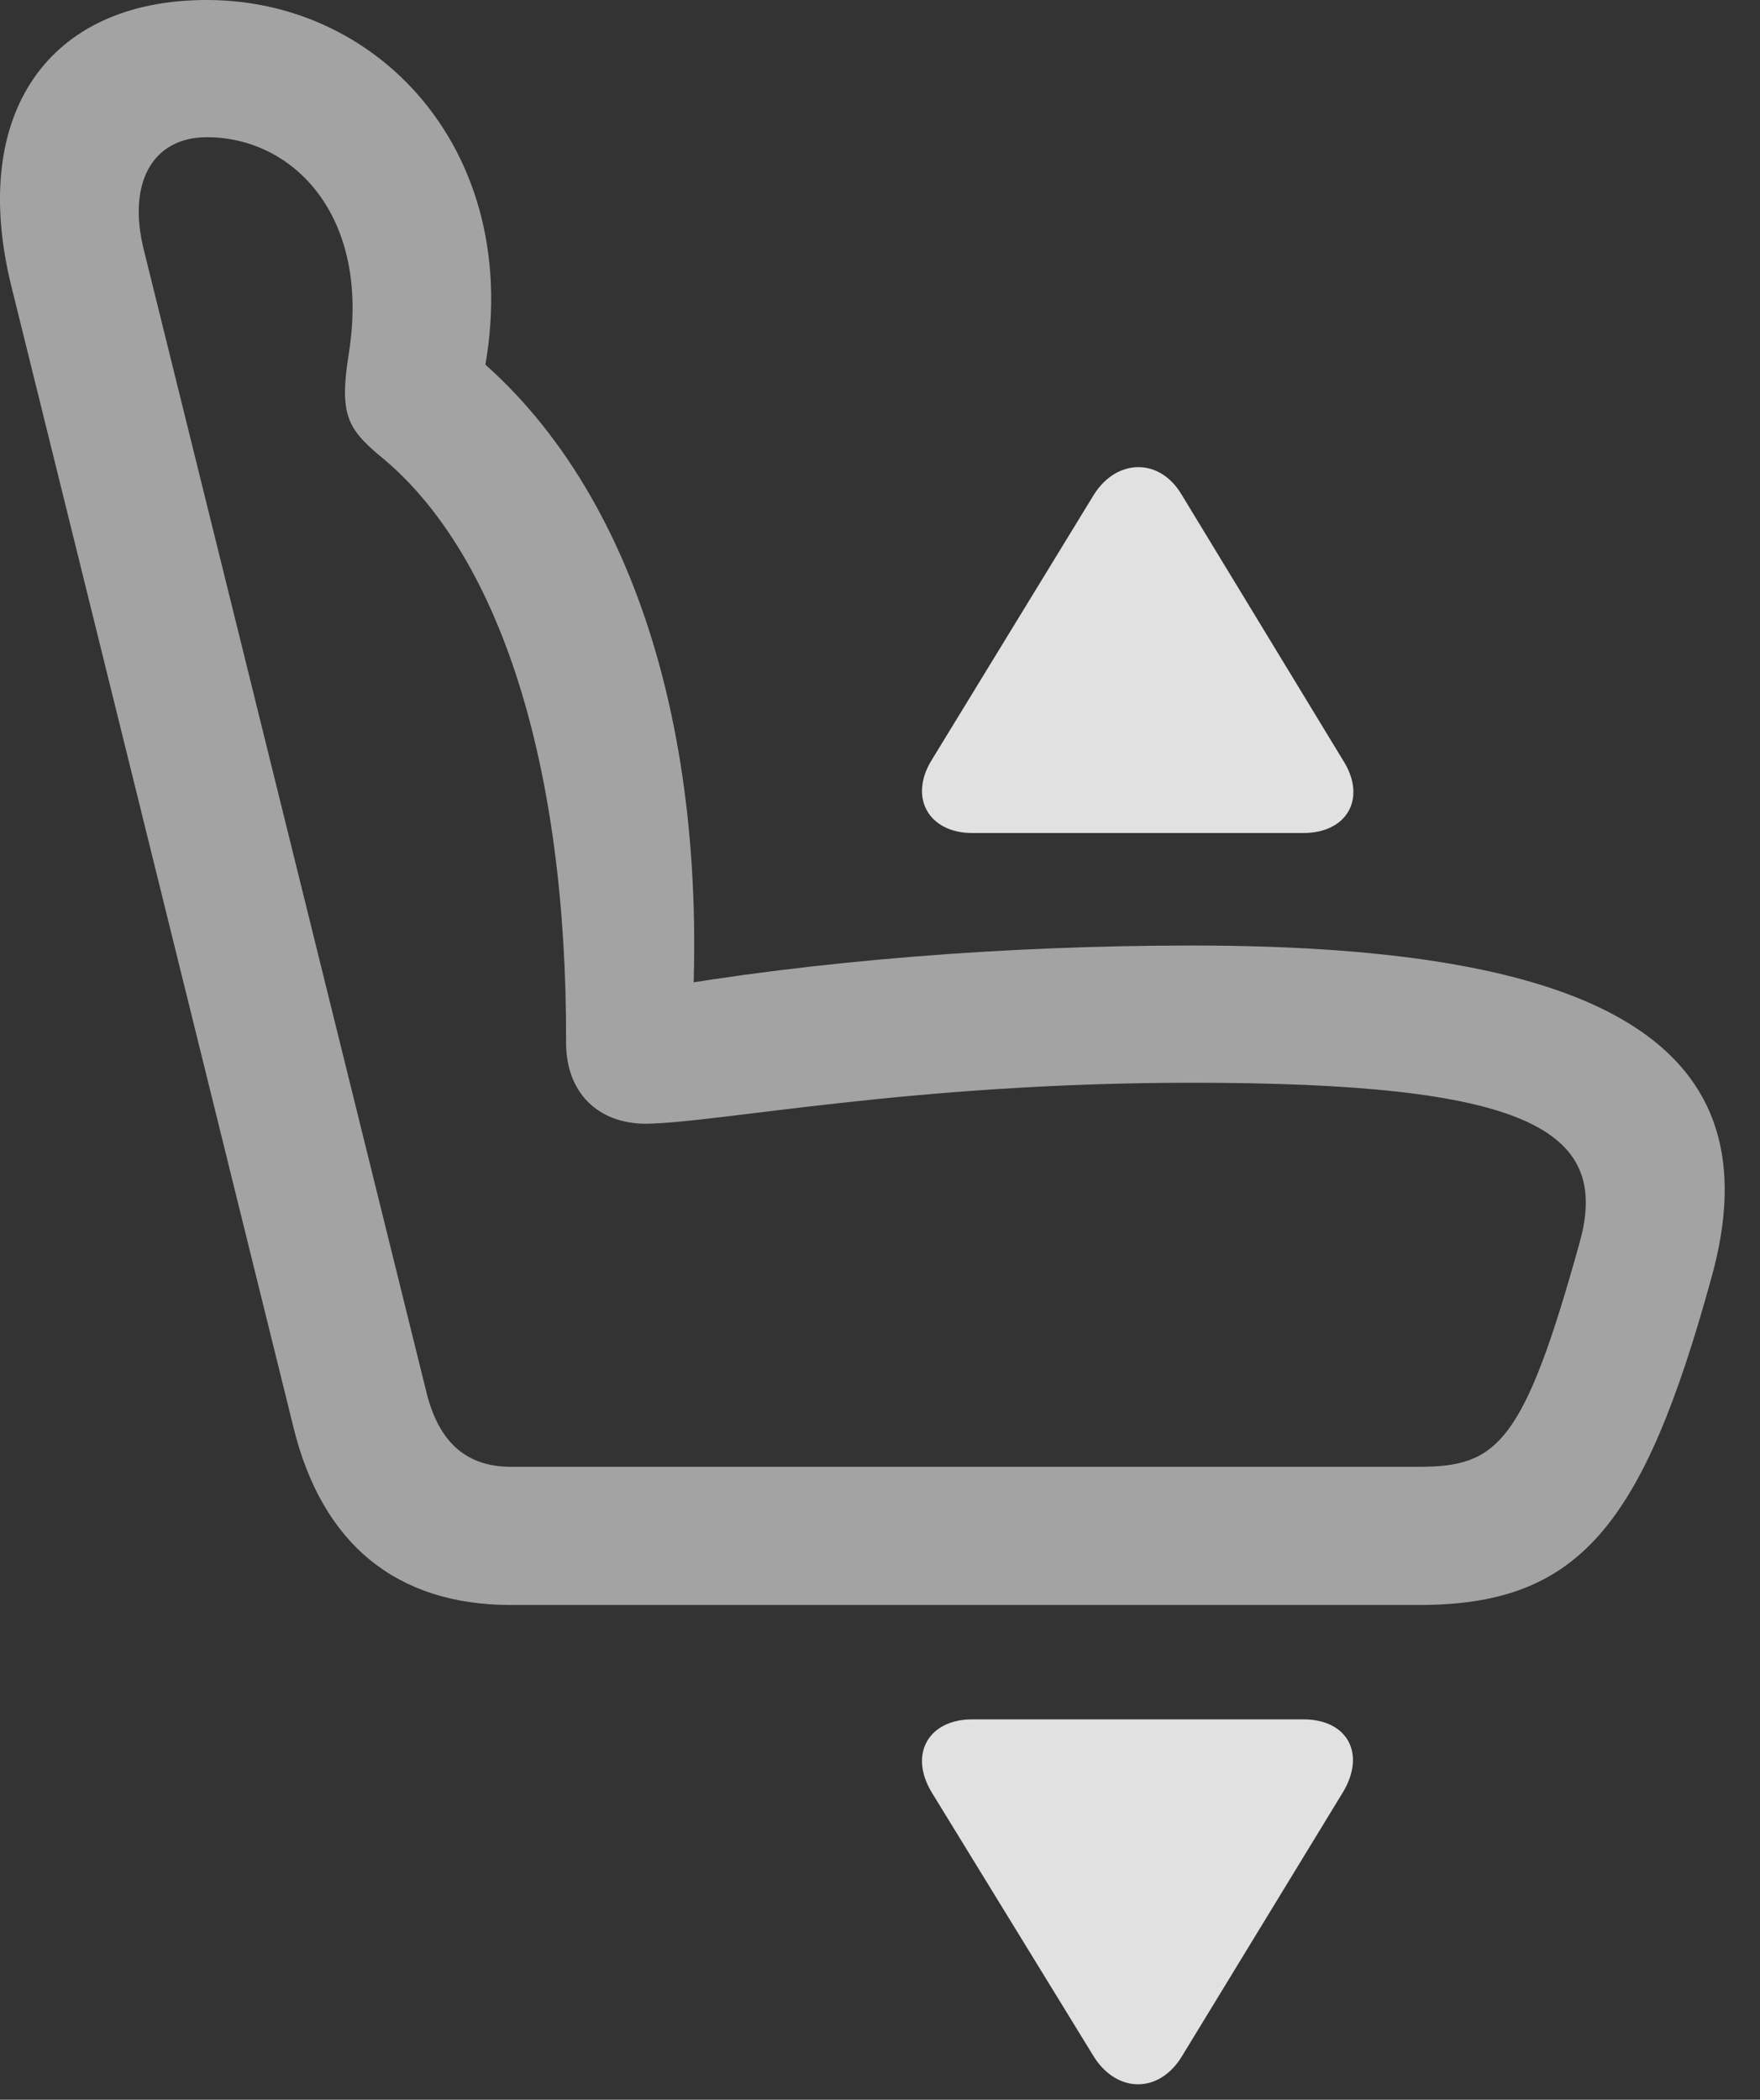 <?xml version="1.0" encoding="UTF-8"?>
<!--Generator: Apple Native CoreSVG 232.5-->
<!DOCTYPE svg
PUBLIC "-//W3C//DTD SVG 1.1//EN"
       "http://www.w3.org/Graphics/SVG/1.1/DTD/svg11.dtd">
<svg version="1.1" xmlns="http://www.w3.org/2000/svg" xmlns:xlink="http://www.w3.org/1999/xlink" width="18.039" height="21.514">
 <rect width="100%" height="100%" fill="#333333" stroke="none"/>
 <g>
  <rect height="21.514" opacity="0" width="18.039" x="0" y="0"/>
  <path d="M17.54 13.096C18.204 10.723 16.466 9.688 12.218 9.688C10.304 9.688 8.351 9.844 6.671 10.137L7.081 10.645C7.306 7.412 6.417 4.795 4.669 3.486L4.835 4.316C5.597 1.865 4.064 0 2.12 0C0.489 0-0.321 1.172 0.118 2.939L3.009 14.629C3.302 15.82 4.064 16.445 5.236 16.445L14.542 16.445C16.173 16.445 16.837 15.654 17.54 13.096ZM16.192 12.725C15.616 14.805 15.343 15.029 14.542 15.029L5.236 15.029C4.777 15.029 4.503 14.775 4.376 14.287L1.476 2.568C1.3 1.875 1.564 1.406 2.12 1.406C3.009 1.406 3.8 2.217 3.575 3.623C3.478 4.229 3.556 4.385 3.878 4.658C5.118 5.654 5.812 7.832 5.802 10.684C5.802 11.191 6.124 11.514 6.622 11.514C7.374 11.504 9.337 11.094 12.218 11.094C15.626 11.094 16.515 11.562 16.192 12.725Z" fill="#ffffff" fill-opacity="0.55"/>
  <path d="M13.361 17.617L9.962 17.617C9.523 17.617 9.308 17.969 9.552 18.369L11.212 21.074C11.446 21.445 11.876 21.455 12.111 21.074L13.761 18.369C14.005 17.969 13.81 17.617 13.361 17.617Z" fill="#ffffff" fill-opacity="0.85"/>
  <path d="M13.361 8.535C13.81 8.535 14.015 8.174 13.761 7.783L12.111 5.068C11.886 4.688 11.446 4.697 11.212 5.068L9.552 7.783C9.308 8.174 9.523 8.535 9.962 8.535Z" fill="#ffffff" fill-opacity="0.85"/>
 </g>
</svg>
